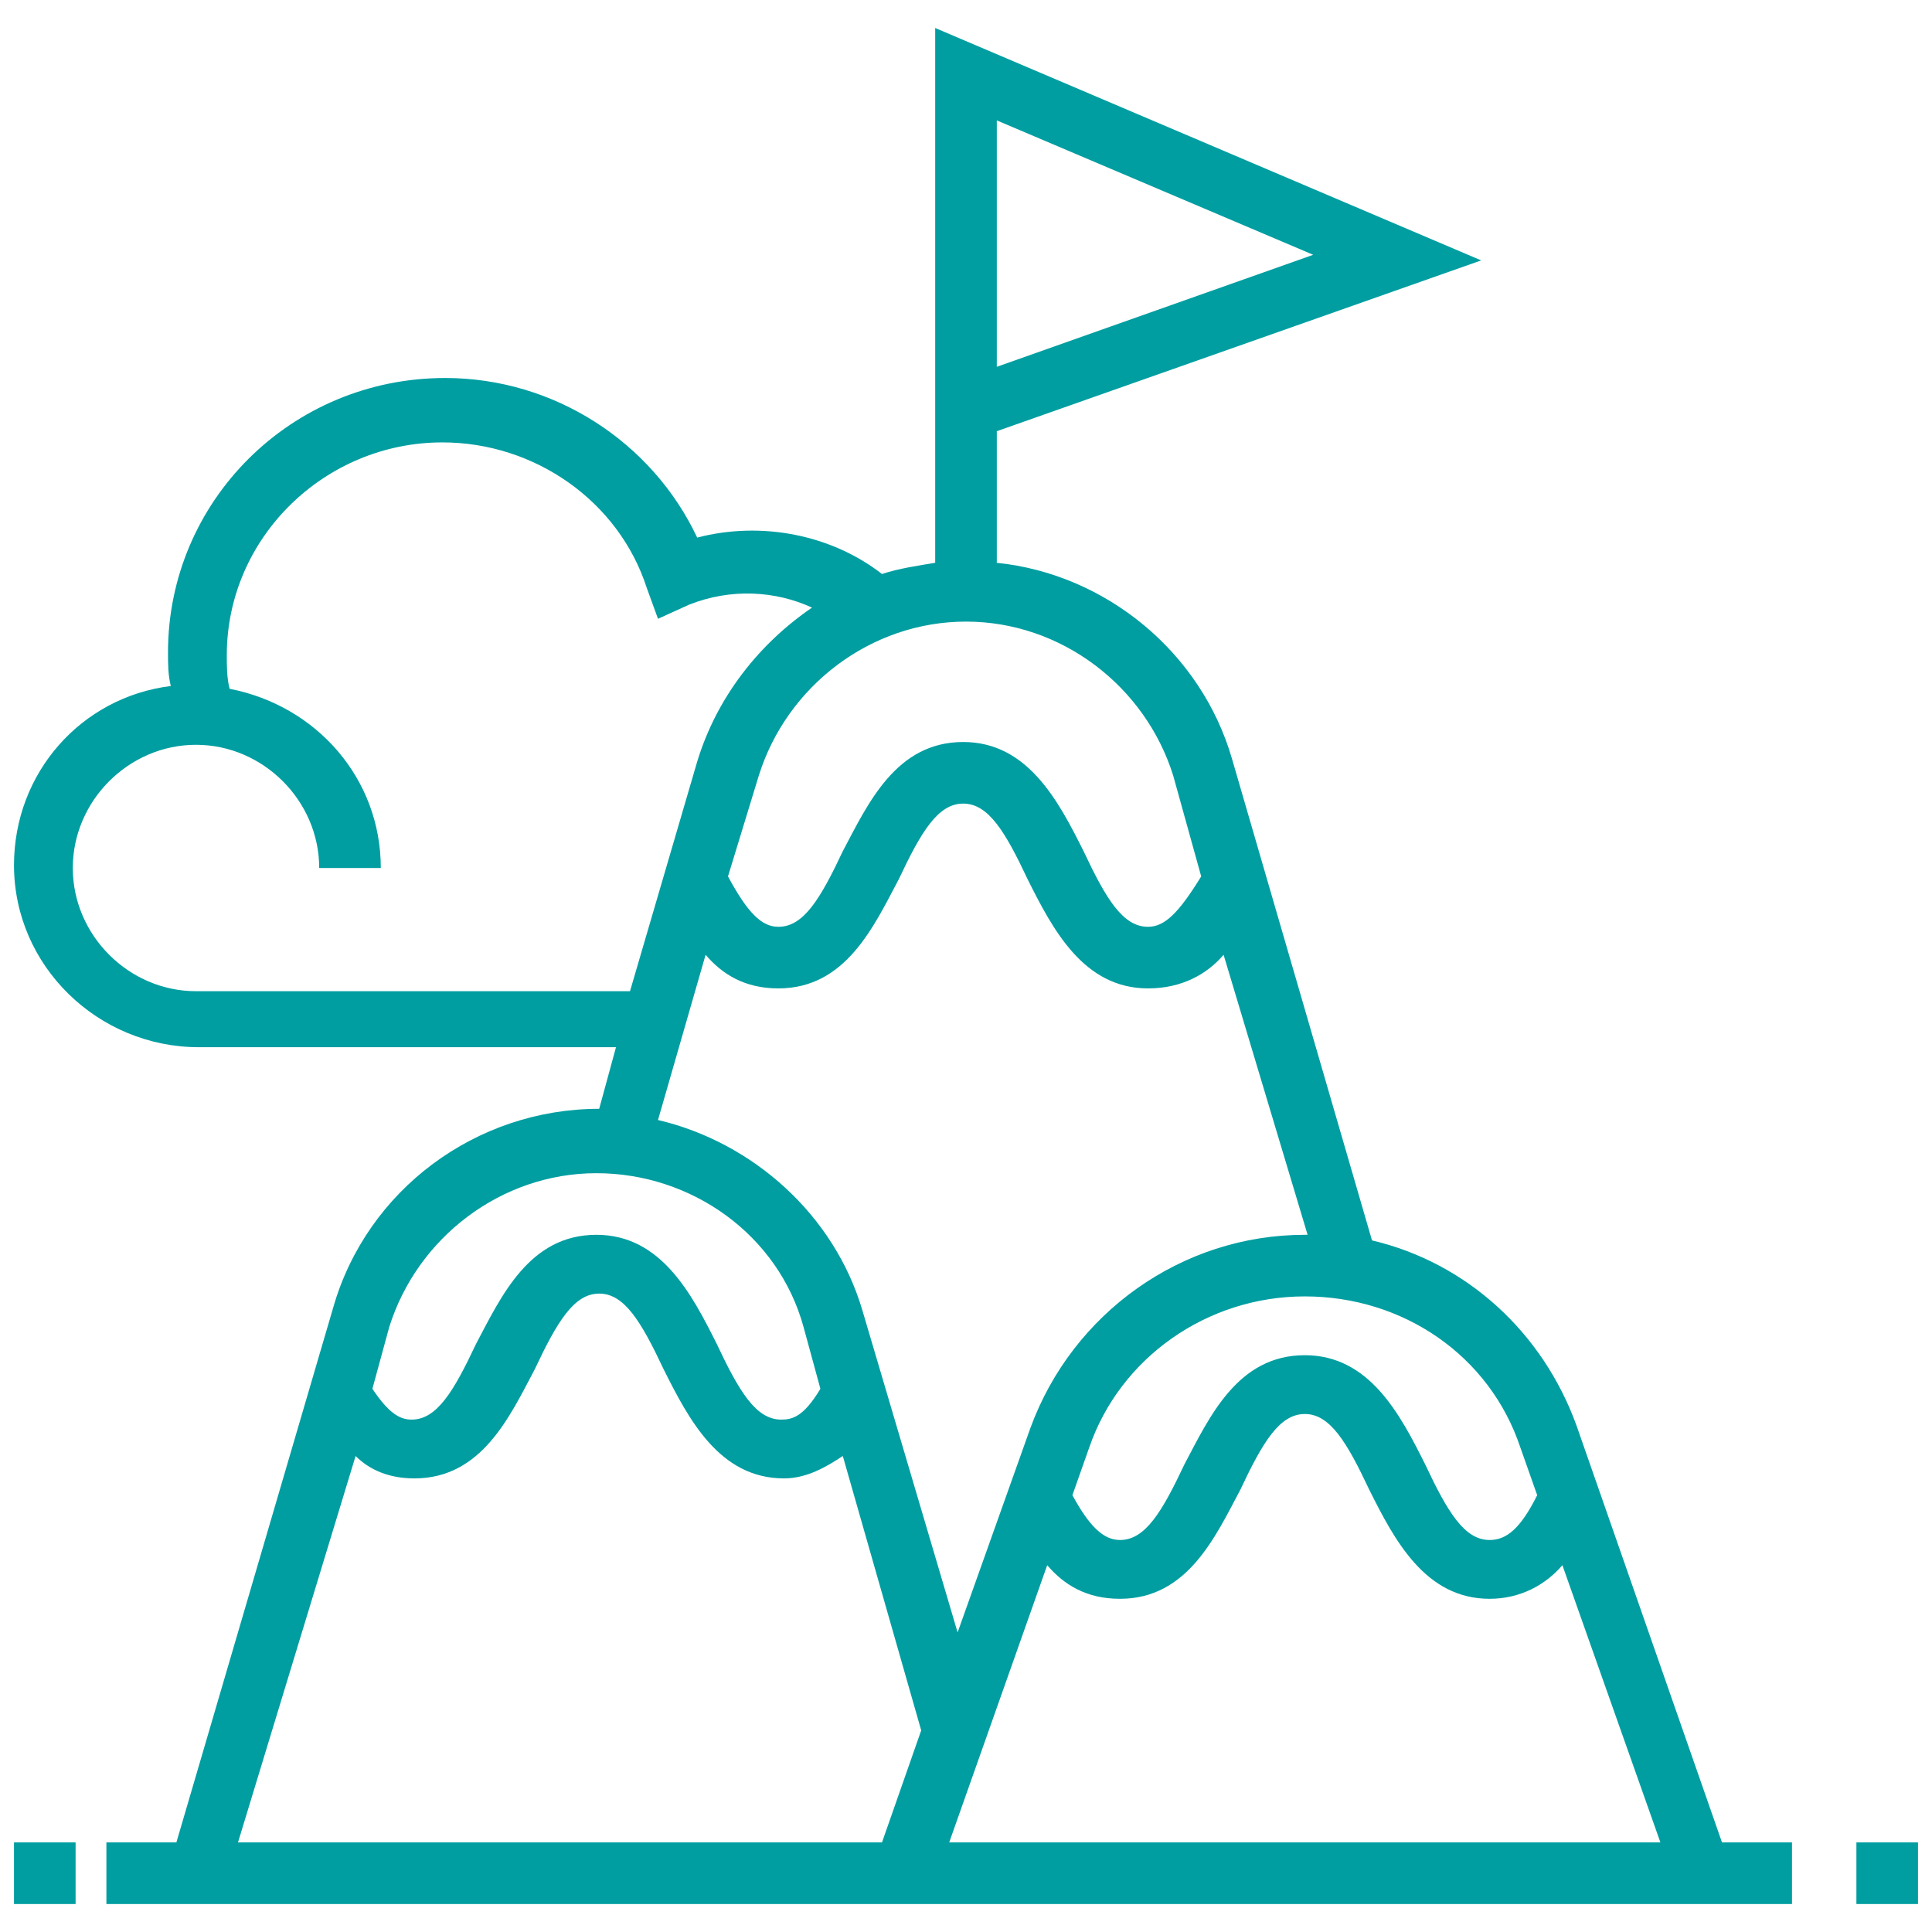 <?xml version="1.0" encoding="utf-8"?>
<!-- Generator: Adobe Illustrator 22.0.0, SVG Export Plug-In . SVG Version: 6.00 Build 0)  -->
<svg version="1.1" id="Calque_1" xmlns="http://www.w3.org/2000/svg" xmlns:xlink="http://www.w3.org/1999/xlink" x="0px" y="0px"
	 viewBox="0 0 69 69" style="enable-background:new 0 0 69 69;" xml:space="preserve">
<style type="text/css">
	.st0{fill:#009EA1;}
</style>
<g>
	<path class="st0" d="M66.3,68v-2.2h2.2V68H66.3L66.3,68z M0.5,68v-2.2h2.2V68H0.5L0.5,68z M3.8,68v-2.2h2.5l5.6-19.1
		c1.2-4.2,5.1-7.1,9.5-7.1l0.6-2.2H7.1c-3.6,0-6.6-2.9-6.6-6.5c0-3.3,2.4-6,5.6-6.4C6,24.1,6,23.7,6,23.3c0-5.4,4.4-9.8,9.9-9.8
		c3.9,0,7.4,2.3,9,5.7c2.3-0.6,4.8-0.1,6.6,1.3c0.6-0.2,1.3-0.3,1.9-0.4V1l19.5,8.3l-17.3,6.1v4.7c3.9,0.4,7.3,3.2,8.4,7L49,44.3
		c3.4,0.8,6.1,3.3,7.3,6.6l5.2,14.9h2.5V68H3.8L3.8,68z M8.5,65.8h23l1.4-4L30.1,52c-0.6,0.4-1.3,0.8-2.1,0.8
		c-2.3,0-3.4-2.1-4.3-3.9c-0.8-1.7-1.4-2.7-2.3-2.7c-0.9,0-1.5,1-2.3,2.7c-0.9,1.7-1.9,3.9-4.3,3.9c-0.9,0-1.6-0.3-2.1-0.8L8.5,65.8
		L8.5,65.8z M21.3,41.9c-3.4,0-6.4,2.3-7.4,5.5l-0.6,2.2c0.6,0.9,1,1.1,1.4,1.1c0.9,0,1.5-1,2.3-2.7c0.9-1.7,1.9-3.9,4.3-3.9
		c2.3,0,3.4,2.1,4.3,3.9c0.8,1.7,1.4,2.7,2.3,2.7c0.4,0,0.8-0.1,1.4-1.1l-0.6-2.2C27.8,44.1,24.7,41.9,21.3,41.9L21.3,41.9z
		 M24.6,21.6l-1.1,0.5L23.1,21c-1-3.1-4-5.2-7.3-5.2c-4.2,0-7.7,3.4-7.7,7.6c0,0.4,0,0.8,0.1,1.2c3.1,0.6,5.4,3.2,5.4,6.4h-2.2
		c0-2.4-2-4.4-4.4-4.4c-2.4,0-4.4,2-4.4,4.4c0,2.4,2,4.4,4.4,4.4h15.5l2.4-8.2c0.7-2.3,2.2-4.2,4.1-5.5C27.7,21.1,26.1,21,24.6,21.6
		L24.6,21.6z M46.9,9.1L35.6,4.3v8.8L46.9,9.1L46.9,9.1z M41.9,27.7c-1-3.2-4-5.5-7.4-5.5s-6.4,2.3-7.4,5.5l-1.1,3.6
		c0.7,1.3,1.2,1.8,1.8,1.8c0.9,0,1.5-1,2.3-2.7c0.9-1.7,1.9-3.9,4.3-3.9c2.3,0,3.4,2.1,4.3,3.9c0.8,1.7,1.4,2.7,2.3,2.7
		c0.6,0,1.1-0.5,1.9-1.8L41.9,27.7L41.9,27.7z M43.7,34.1c-0.6,0.7-1.5,1.2-2.7,1.2c-2.3,0-3.4-2.1-4.3-3.9
		c-0.8-1.7-1.4-2.7-2.3-2.7c-0.9,0-1.5,1-2.3,2.7c-0.9,1.7-1.9,3.9-4.3,3.9c-1.2,0-2-0.5-2.6-1.2l-1.7,5.9c3.4,0.8,6.3,3.4,7.3,6.8
		l3.4,11.5l2.6-7.3c1.5-4.1,5.4-6.9,9.8-6.9c0,0,0.1,0,0.1,0L43.7,34.1L43.7,34.1z M54.3,51.7c-1.1-3.3-4.2-5.4-7.7-5.4
		s-6.6,2.2-7.7,5.4l-0.6,1.7c0.6,1.1,1.1,1.6,1.7,1.6c0.9,0,1.5-1,2.3-2.7c0.9-1.7,1.9-3.9,4.3-3.9c2.3,0,3.4,2.1,4.3,3.9
		c0.8,1.7,1.4,2.7,2.3,2.7c0.6,0,1.1-0.4,1.7-1.6L54.3,51.7L54.3,51.7z M55.8,55.9c-0.6,0.7-1.5,1.2-2.6,1.2c-2.3,0-3.4-2.1-4.3-3.9
		c-0.8-1.7-1.4-2.7-2.3-2.7c-0.9,0-1.5,1-2.3,2.7c-0.9,1.7-1.9,3.9-4.3,3.9c-1.2,0-2-0.5-2.6-1.2l-3.5,9.9h25.4L55.8,55.9L55.8,55.9
		z"/>
</g>
</svg>

